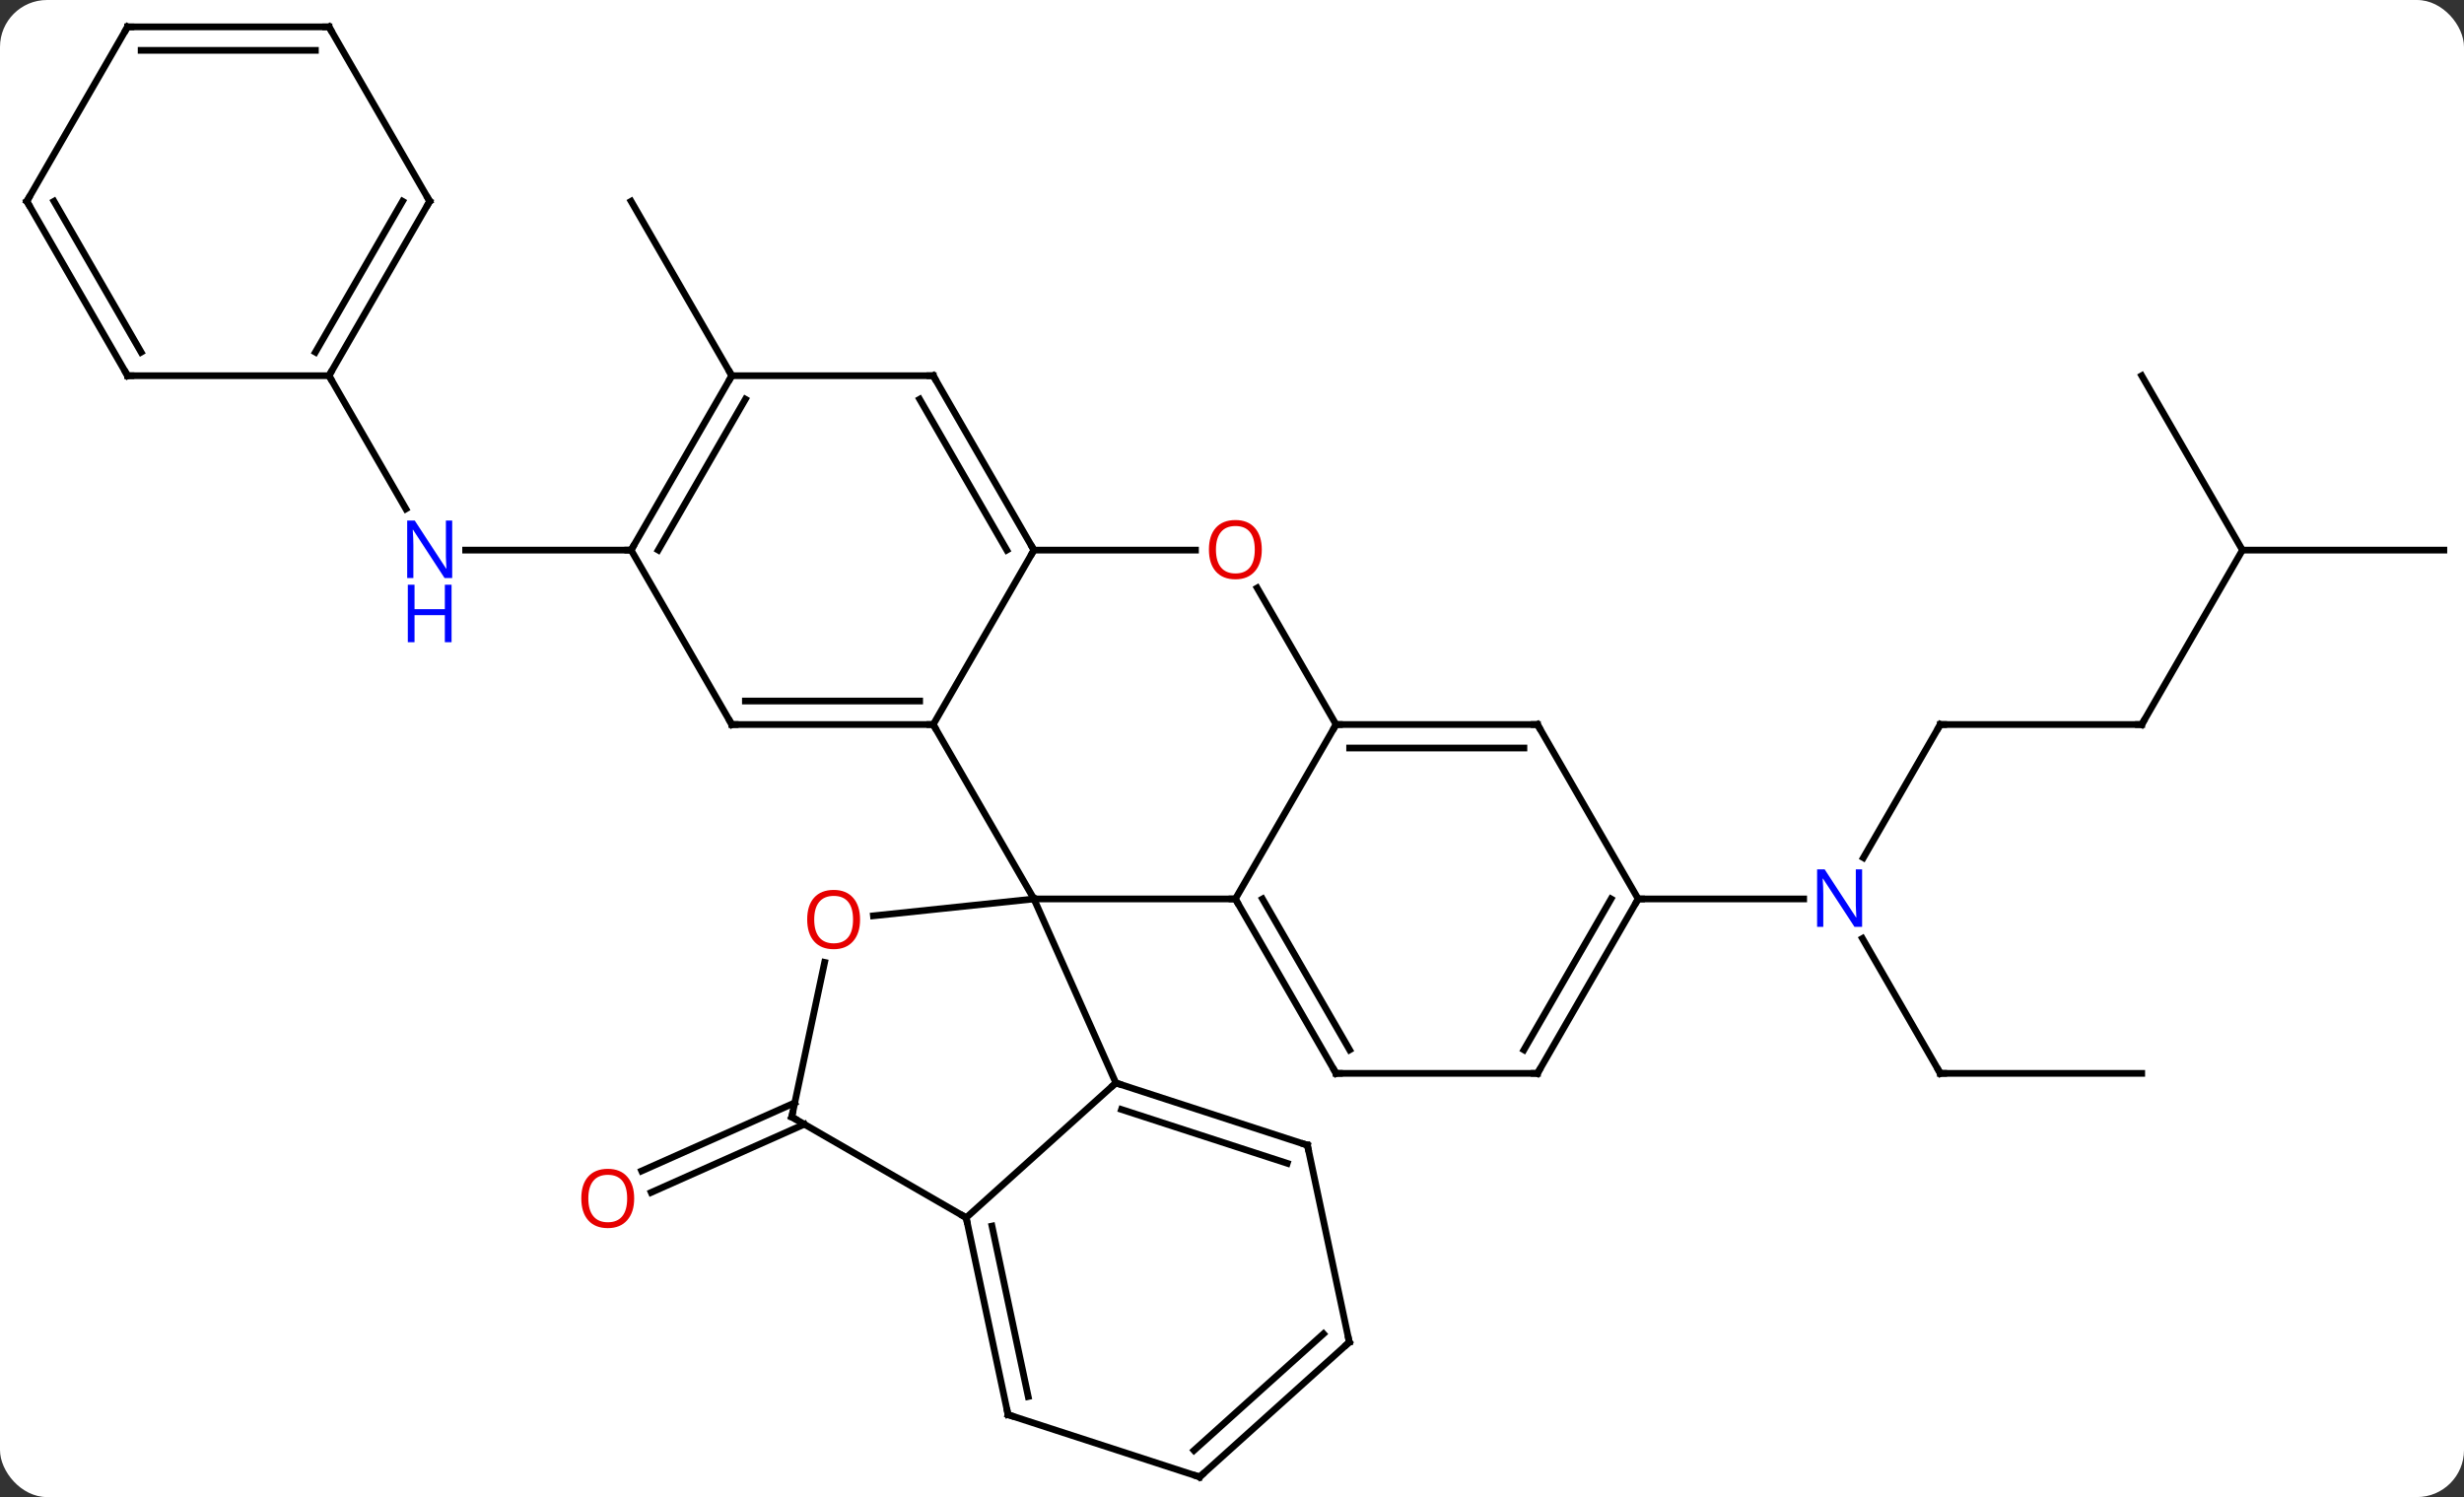 <svg width="367" viewBox="0 0 367 223" style="fill-opacity:1; color-rendering:auto; color-interpolation:auto; text-rendering:auto; stroke:black; stroke-linecap:square; stroke-miterlimit:10; shape-rendering:auto; stroke-opacity:1; fill:black; stroke-dasharray:none; font-weight:normal; stroke-width:1; font-family:'Open Sans'; font-style:normal; stroke-linejoin:miter; font-size:12; stroke-dashoffset:0; image-rendering:auto;" height="223" class="cas-substance-image" xmlns:xlink="http://www.w3.org/1999/xlink" xmlns="http://www.w3.org/2000/svg"><rect x="0" y="0" width="367" height="223" fill="#333333" stroke="none"/><svg class="cas-substance-single-component"><rect y="0" x="0" width="367" stroke="none" ry="7" rx="7" height="223" fill="white" class="cas-substance-group"/><svg y="0" x="0" width="367" viewBox="0 0 367 223" style="fill:black;" height="223" class="cas-substance-single-component-image"><svg><g><g transform="translate(184,112)" style="text-rendering:geometricPrecision; color-rendering:optimizeQuality; color-interpolation:linearRGB; stroke-linecap:butt; image-rendering:optimizeQuality;"><line y2="55.465" y1="65.62" x2="-64.199" x1="-87.004" style="fill:none;"/><line y2="52.268" y1="62.422" x2="-65.622" x1="-88.427" style="fill:none;"/><line y2="-30.057" y1="-30.057" x2="-90" x1="-114.648" style="fill:none;"/><line y2="-56.037" y1="-36.195" x2="-135" x1="-123.544" style="fill:none;"/><line y2="-56.037" y1="-82.02" x2="-75" x1="-90" style="fill:none;"/><line y2="-4.077" y1="15.765" x2="105" x1="93.544" style="fill:none;"/><line y2="47.886" y1="27.791" x2="105" x1="93.399" style="fill:none;"/><line y2="21.903" y1="21.903" x2="60" x1="84.648" style="fill:none;"/><line y2="-4.077" y1="-4.077" x2="135" x1="105" style="fill:none;"/><line y2="47.886" y1="47.886" x2="135" x1="105" style="fill:none;"/><line y2="-30.057" y1="-4.077" x2="150" x1="135" style="fill:none;"/><line y2="-56.037" y1="-30.057" x2="135" x1="150" style="fill:none;"/><line y2="-30.057" y1="-30.057" x2="180" x1="150" style="fill:none;"/><line y2="-4.077" y1="21.903" x2="-45" x1="-30" style="fill:none;"/><line y2="21.903" y1="21.903" x2="0" x1="-30" style="fill:none;"/><line y2="49.311" y1="21.903" x2="-17.799" x1="-30" style="fill:none;"/><line y2="24.418" y1="21.903" x2="-53.908" x1="-30" style="fill:none;"/><line y2="-30.057" y1="-4.077" x2="-30" x1="-45" style="fill:none;"/><line y2="-4.077" y1="-4.077" x2="-75" x1="-45" style="fill:none;"/><line y2="-7.577" y1="-7.577" x2="-72.979" x1="-47.021" style="fill:none;"/><line y2="-4.077" y1="21.903" x2="15" x1="0" style="fill:none;"/><line y2="47.886" y1="21.903" x2="15" x1="0" style="fill:none;"/><line y2="44.386" y1="21.903" x2="17.021" x1="4.042" style="fill:none;"/><line y2="69.384" y1="49.311" x2="-40.092" x1="-17.799" style="fill:none;"/><line y2="58.581" y1="49.311" x2="10.734" x1="-17.799" style="fill:none;"/><line y2="61.285" y1="53.264" x2="7.731" x1="-16.959" style="fill:none;"/><line y2="54.384" y1="31.349" x2="-66.072" x1="-61.176" style="fill:none;"/><line y2="-30.057" y1="-30.057" x2="-5.938" x1="-30" style="fill:none;"/><line y2="-56.037" y1="-30.057" x2="-45" x1="-30" style="fill:none;"/><line y2="-52.537" y1="-30.057" x2="-47.021" x1="-34.041" style="fill:none;"/><line y2="-30.057" y1="-4.077" x2="-90" x1="-75" style="fill:none;"/><line y2="-24.421" y1="-4.077" x2="3.254" x1="15" style="fill:none;"/><line y2="-4.077" y1="-4.077" x2="45" x1="15" style="fill:none;"/><line y2="-0.577" y1="-0.577" x2="42.979" x1="17.021" style="fill:none;"/><line y2="47.886" y1="47.886" x2="45" x1="15" style="fill:none;"/><line y2="54.384" y1="69.384" x2="-66.072" x1="-40.092" style="fill:none;"/><line y2="98.73" y1="69.384" x2="-33.855" x1="-40.092" style="fill:none;"/><line y2="96.026" y1="70.633" x2="-30.852" x1="-36.248" style="fill:none;"/><line y2="87.927" y1="58.581" x2="16.971" x1="10.734" style="fill:none;"/><line y2="-56.037" y1="-56.037" x2="-75" x1="-45" style="fill:none;"/><line y2="-56.037" y1="-30.057" x2="-75" x1="-90" style="fill:none;"/><line y2="-52.537" y1="-30.057" x2="-72.979" x1="-85.959" style="fill:none;"/><line y2="21.903" y1="-4.077" x2="60" x1="45" style="fill:none;"/><line y2="21.903" y1="47.886" x2="60" x1="45" style="fill:none;"/><line y2="21.903" y1="44.386" x2="55.959" x1="42.979" style="fill:none;"/><line y2="108" y1="98.73" x2="-5.322" x1="-33.855" style="fill:none;"/><line y2="108" y1="87.927" x2="-5.322" x1="16.971" style="fill:none;"/><line y2="104.047" y1="86.678" x2="-6.162" x1="13.127" style="fill:none;"/><line y2="-82.02" y1="-56.037" x2="-120" x1="-135" style="fill:none;"/><line y2="-82.02" y1="-59.537" x2="-124.041" x1="-137.021" style="fill:none;"/><line y2="-56.037" y1="-56.037" x2="-165" x1="-135" style="fill:none;"/><line y2="-108" y1="-82.02" x2="-135" x1="-120" style="fill:none;"/><line y2="-82.02" y1="-56.037" x2="-180" x1="-165" style="fill:none;"/><line y2="-82.02" y1="-59.537" x2="-175.958" x1="-162.979" style="fill:none;"/><line y2="-108" y1="-108" x2="-165" x1="-135" style="fill:none;"/><line y2="-104.5" y1="-104.5" x2="-162.979" x1="-137.021" style="fill:none;"/><line y2="-108" y1="-82.02" x2="-165" x1="-180" style="fill:none;"/></g><g transform="translate(184,112)" style="fill:rgb(230,0,0); text-rendering:geometricPrecision; color-rendering:optimizeQuality; image-rendering:optimizeQuality; font-family:'Open Sans'; stroke:rgb(230,0,0); color-interpolation:linearRGB;"><path style="stroke:none;" d="M-89.543 66.518 Q-89.543 68.58 -90.582 69.76 Q-91.621 70.94 -93.464 70.94 Q-95.355 70.94 -96.386 69.775 Q-97.418 68.611 -97.418 66.502 Q-97.418 64.408 -96.386 63.26 Q-95.355 62.111 -93.464 62.111 Q-91.605 62.111 -90.574 63.283 Q-89.543 64.455 -89.543 66.518 ZM-96.371 66.518 Q-96.371 68.252 -95.628 69.158 Q-94.886 70.065 -93.464 70.065 Q-92.043 70.065 -91.316 69.166 Q-90.589 68.268 -90.589 66.518 Q-90.589 64.783 -91.316 63.893 Q-92.043 63.002 -93.464 63.002 Q-94.886 63.002 -95.628 63.901 Q-96.371 64.799 -96.371 66.518 Z"/><path style="fill:rgb(0,5,255); stroke:none;" d="M-116.648 -25.901 L-117.789 -25.901 L-122.477 -33.088 L-122.523 -33.088 Q-122.43 -31.823 -122.43 -30.776 L-122.43 -25.901 L-123.352 -25.901 L-123.352 -34.463 L-122.227 -34.463 L-117.555 -27.307 L-117.508 -27.307 Q-117.508 -27.463 -117.555 -28.323 Q-117.602 -29.182 -117.586 -29.557 L-117.586 -34.463 L-116.648 -34.463 L-116.648 -25.901 Z"/><path style="fill:rgb(0,5,255); stroke:none;" d="M-116.742 -16.338 L-117.742 -16.338 L-117.742 -20.369 L-122.258 -20.369 L-122.258 -16.338 L-123.258 -16.338 L-123.258 -24.901 L-122.258 -24.901 L-122.258 -21.26 L-117.742 -21.26 L-117.742 -24.901 L-116.742 -24.901 L-116.742 -16.338 Z"/><path style="fill:rgb(0,5,255); stroke:none;" d="M93.352 26.059 L92.211 26.059 L87.523 18.872 L87.477 18.872 Q87.57 20.137 87.57 21.184 L87.57 26.059 L86.648 26.059 L86.648 17.497 L87.773 17.497 L92.445 24.653 L92.492 24.653 Q92.492 24.497 92.445 23.637 Q92.398 22.778 92.414 22.403 L92.414 17.497 L93.352 17.497 L93.352 26.059 Z"/></g><g transform="translate(184,112)" style="stroke-linecap:butt; text-rendering:geometricPrecision; color-rendering:optimizeQuality; image-rendering:optimizeQuality; font-family:'Open Sans'; color-interpolation:linearRGB; stroke-miterlimit:5;"><path style="fill:none;" d="M104.75 -3.644 L105 -4.077 L105.5 -4.077"/><path style="fill:none;" d="M104.75 47.453 L105 47.886 L105.5 47.886"/><path style="fill:none;" d="M134.5 -4.077 L135 -4.077 L135.25 -4.51"/><path style="fill:none;" d="M-45.5 -4.077 L-45 -4.077 L-44.75 -3.644"/><path style="fill:none;" d="M0.25 22.336 L0 21.903 L-0.5 21.903"/><path style="fill:none;" d="M-17.323 49.465 L-17.799 49.311 L-18.171 49.646"/><path style="fill:rgb(230,0,0); stroke:none;" d="M-55.898 24.971 Q-55.898 27.033 -56.937 28.213 Q-57.976 29.393 -59.819 29.393 Q-61.71 29.393 -62.741 28.229 Q-63.773 27.064 -63.773 24.955 Q-63.773 22.861 -62.741 21.713 Q-61.71 20.564 -59.819 20.564 Q-57.96 20.564 -56.929 21.736 Q-55.898 22.908 -55.898 24.971 ZM-62.726 24.971 Q-62.726 26.705 -61.983 27.611 Q-61.241 28.518 -59.819 28.518 Q-58.398 28.518 -57.671 27.619 Q-56.944 26.721 -56.944 24.971 Q-56.944 23.236 -57.671 22.346 Q-58.398 21.455 -59.819 21.455 Q-61.241 21.455 -61.983 22.354 Q-62.726 23.252 -62.726 24.971 Z"/><path style="fill:none;" d="M-30.25 -30.49 L-30 -30.057 L-30.25 -29.624"/><path style="fill:none;" d="M-74.5 -4.077 L-75 -4.077 L-75.25 -4.51"/><path style="fill:none;" d="M15.5 -4.077 L15 -4.077 L14.75 -3.644"/><path style="fill:none;" d="M14.75 47.453 L15 47.886 L15.5 47.886"/><path style="fill:none;" d="M-39.988 69.873 L-40.092 69.384 L-40.525 69.134"/><path style="fill:none;" d="M10.258 58.426 L10.734 58.581 L10.838 59.07"/><path style="fill:none;" d="M-65.968 53.895 L-66.072 54.384 L-65.639 54.634"/><path style="fill:rgb(230,0,0); stroke:none;" d="M3.938 -30.127 Q3.938 -28.065 2.898 -26.885 Q1.859 -25.705 0.016 -25.705 Q-1.875 -25.705 -2.906 -26.869 Q-3.938 -28.034 -3.938 -30.143 Q-3.938 -32.237 -2.906 -33.385 Q-1.875 -34.534 0.016 -34.534 Q1.875 -34.534 2.906 -33.362 Q3.938 -32.19 3.938 -30.127 ZM-2.891 -30.127 Q-2.891 -28.393 -2.148 -27.487 Q-1.406 -26.58 0.016 -26.58 Q1.438 -26.58 2.164 -27.479 Q2.891 -28.377 2.891 -30.127 Q2.891 -31.862 2.164 -32.752 Q1.438 -33.643 0.016 -33.643 Q-1.406 -33.643 -2.148 -32.745 Q-2.891 -31.846 -2.891 -30.127 Z"/><path style="fill:none;" d="M-44.75 -55.604 L-45 -56.037 L-45.5 -56.037"/><path style="fill:none;" d="M-89.75 -30.49 L-90 -30.057 L-90.5 -30.057"/><path style="fill:none;" d="M44.5 -4.077 L45 -4.077 L45.25 -3.644"/><path style="fill:none;" d="M44.5 47.886 L45 47.886 L45.25 47.453"/><path style="fill:none;" d="M-33.959 98.241 L-33.855 98.73 L-33.38 98.885"/><path style="fill:none;" d="M16.867 87.438 L16.971 87.927 L16.599 88.262"/><path style="fill:none;" d="M-75.25 -55.604 L-75 -56.037 L-75.25 -56.47"/><path style="fill:none;" d="M59.75 22.336 L60 21.903 L60.5 21.903"/><path style="fill:none;" d="M-5.798 107.846 L-5.322 108 L-4.95 107.665"/><path style="fill:none;" d="M-134.75 -56.47 L-135 -56.037 L-134.75 -55.604"/><path style="fill:none;" d="M-120.25 -81.587 L-120 -82.02 L-120.25 -82.453"/><path style="fill:none;" d="M-164.5 -56.037 L-165 -56.037 L-165.25 -56.47"/><path style="fill:none;" d="M-134.75 -107.567 L-135 -108 L-135.5 -108"/><path style="fill:none;" d="M-179.75 -81.587 L-180 -82.02 L-179.75 -82.453"/><path style="fill:none;" d="M-164.5 -108 L-165 -108 L-165.25 -107.567"/></g></g></svg></svg></svg></svg>